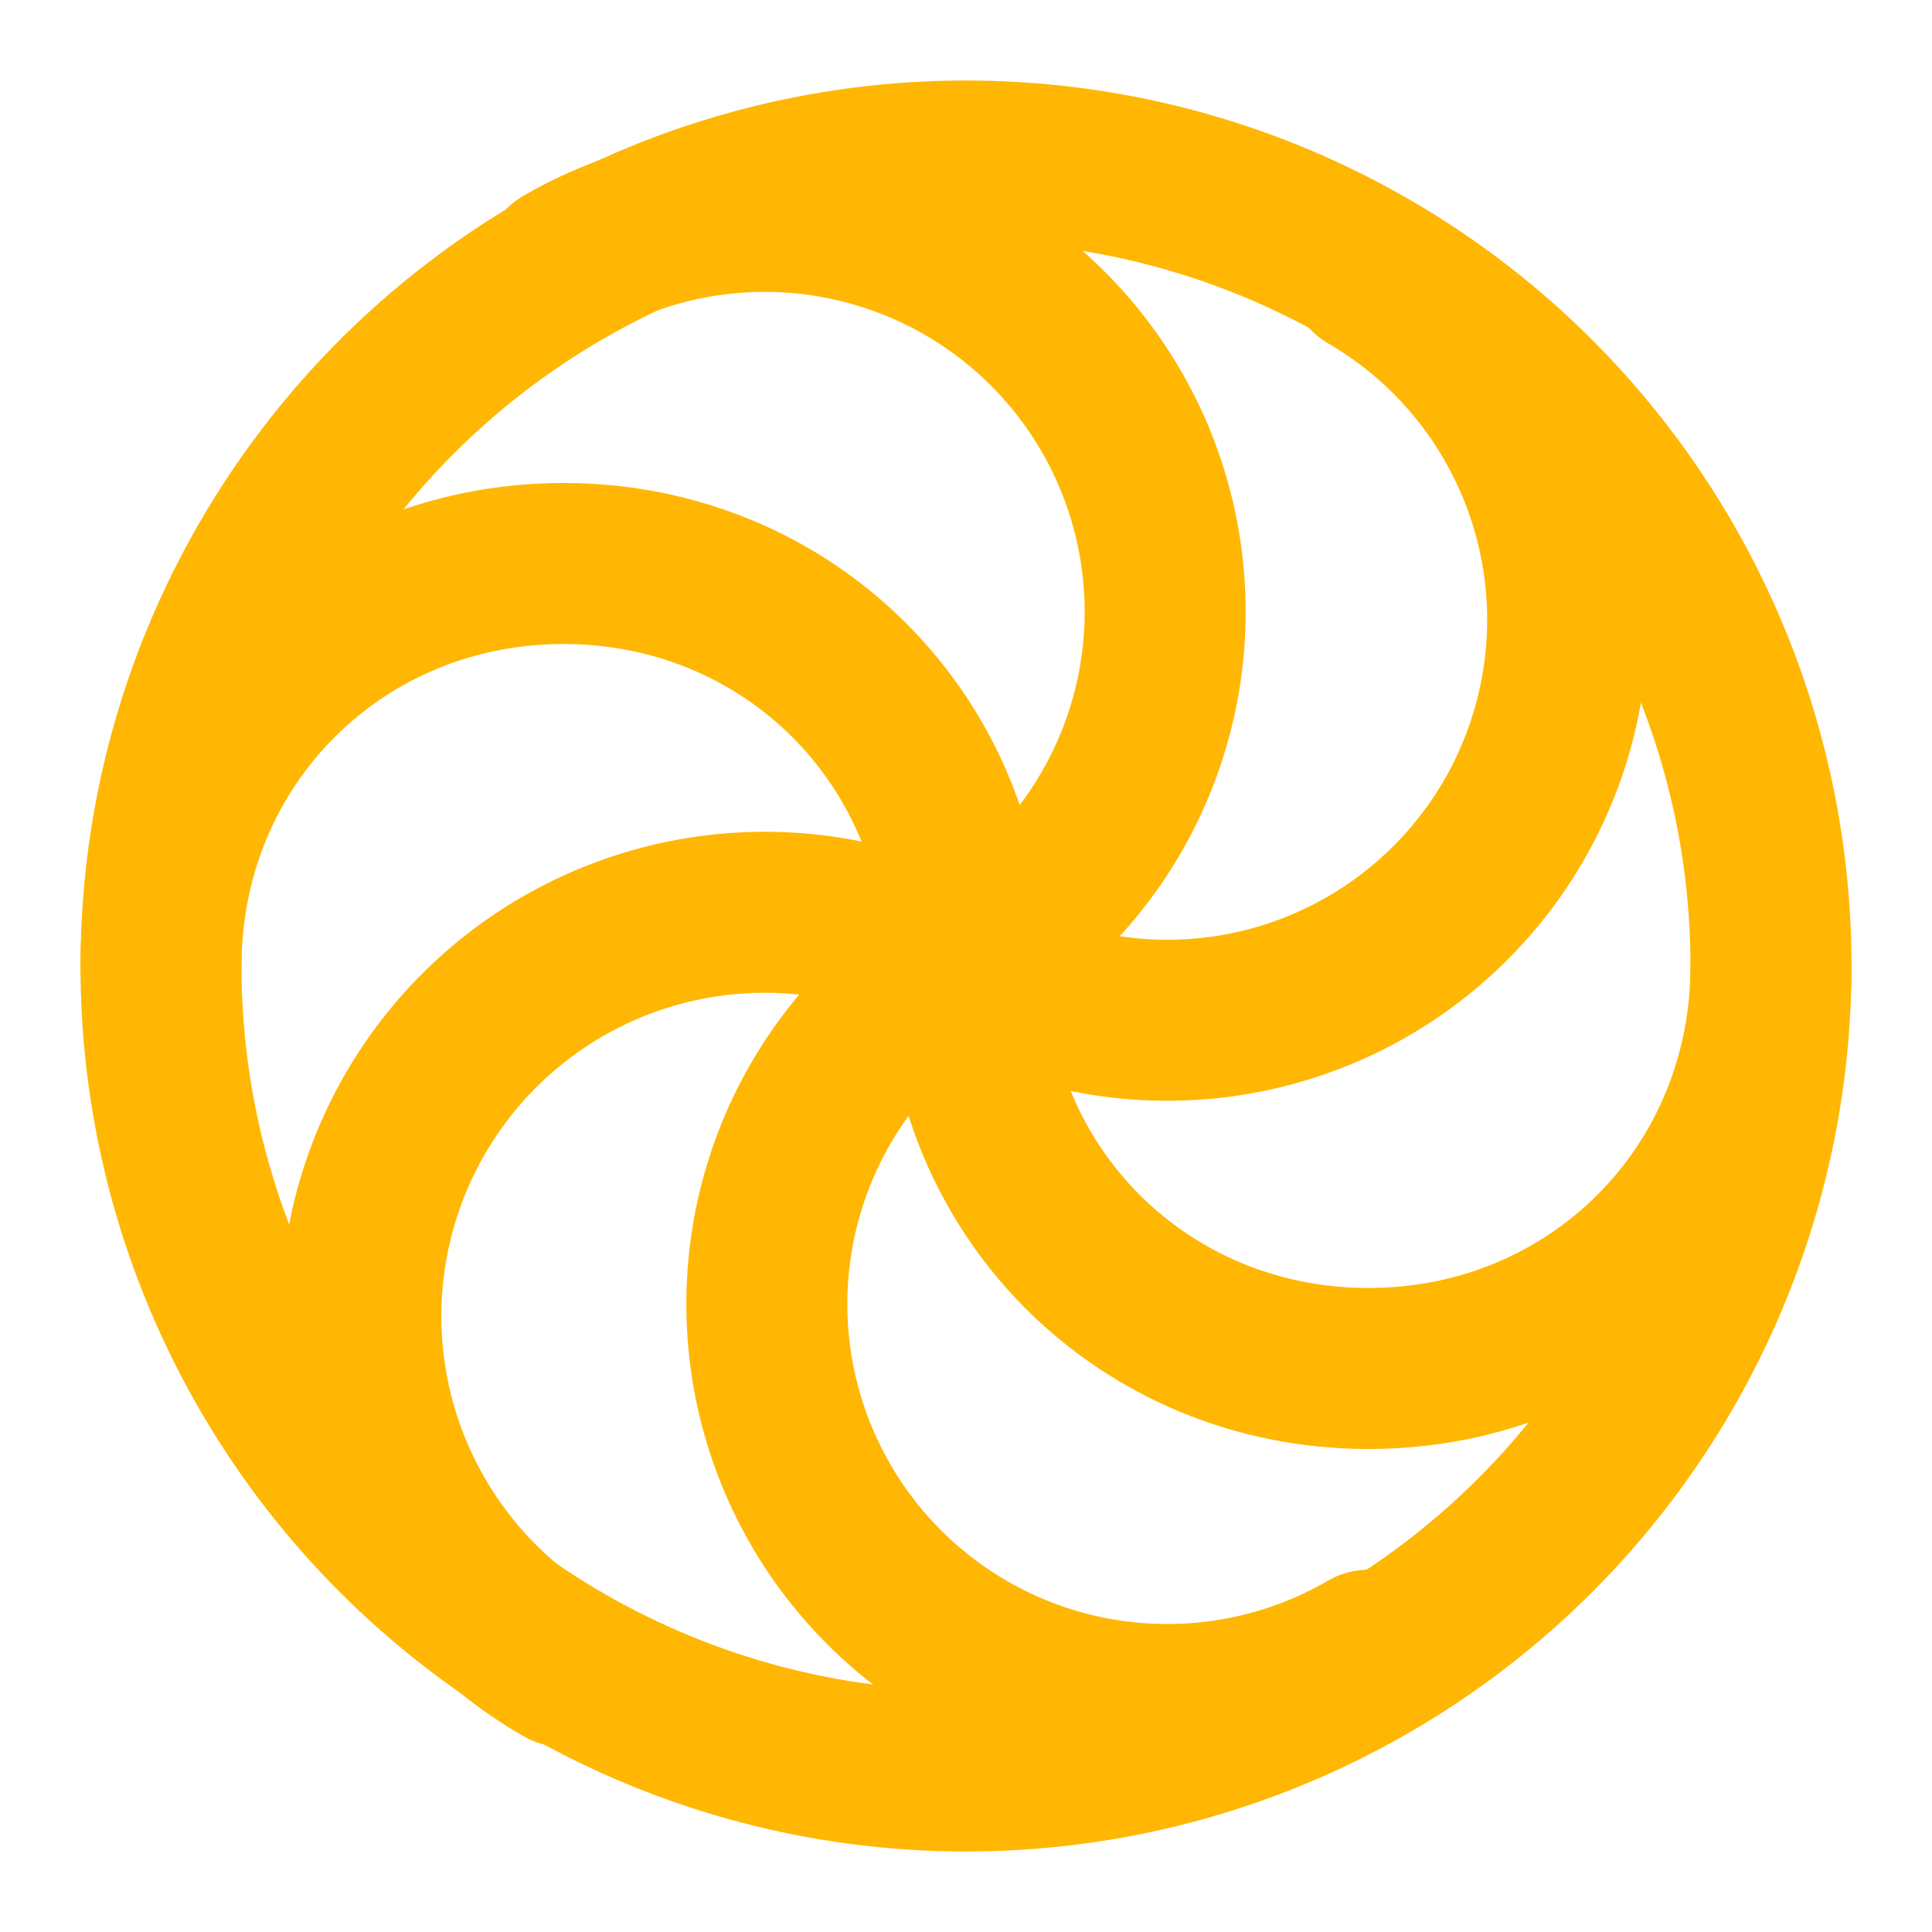 <svg xmlns="http://www.w3.org/2000/svg" width="24" height="24" viewBox="0 0 24 24" fill="none" stroke="#ffb703" stroke-width="2" stroke-linecap="round" stroke-linejoin="round" class="lucide lucide-loader-pinwheel"><path d="M2 12c0-2.8 2.2-5 5-5s5 2.2 5 5 2.2 5 5 5 5-2.2 5-5"/><path d="M7 20.7a1 1 0 1 1 5-8.7 1 1 0 1 0 5-8.6"/><path d="M7 3.3a1 1 0 1 1 5 8.6 1 1 0 1 0 5 8.6"/><circle cx="12" cy="12" r="10"/></svg>